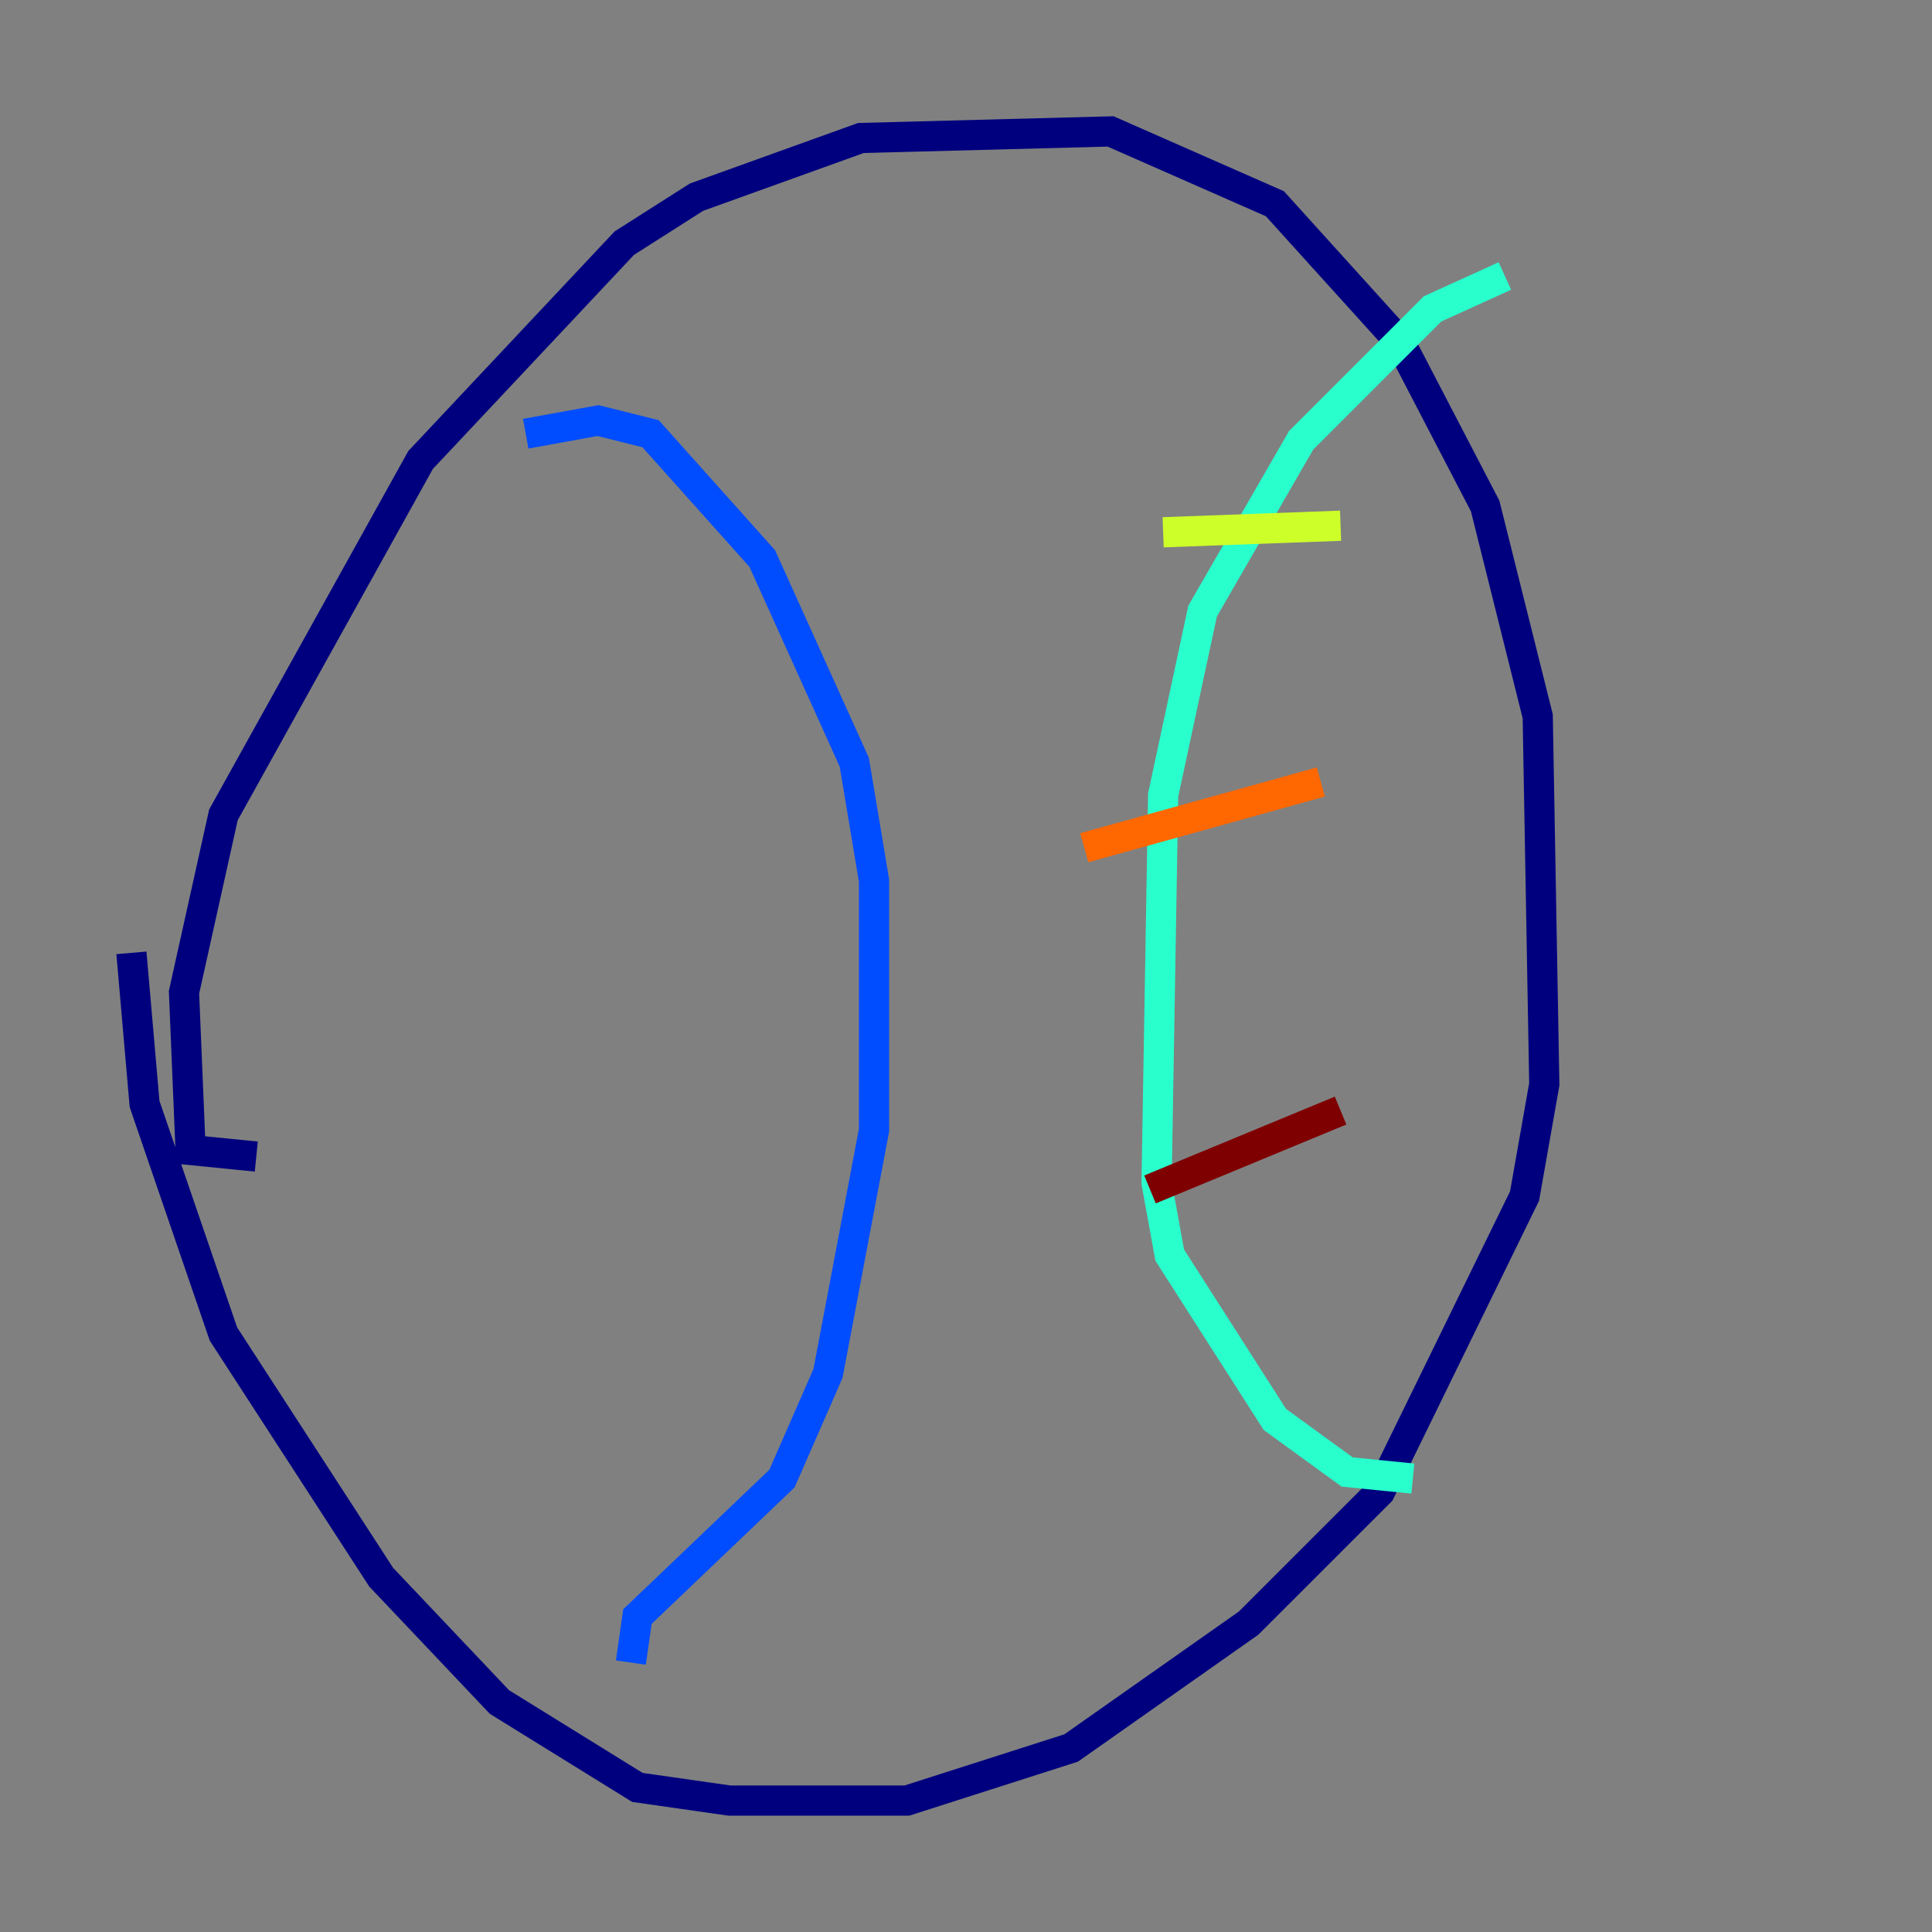 <?xml version="1.0" encoding="utf-8" ?>
<svg baseProfile="tiny" height="128" version="1.2" viewBox="0,0,128,128" width="128" xmlns="http://www.w3.org/2000/svg" xmlns:ev="http://www.w3.org/2001/xml-events" xmlns:xlink="http://www.w3.org/1999/xlink"><rect x="0" y="0" width="128" height="128" fill="#808080" stroke="none"/><defs /><polyline fill="none" points="16.98,76.626 12.626,76.191 12.191,65.742 14.803,53.986 27.864,30.476 41.361,16.109 46.15,13.061 57.034,9.143 73.578,8.707 84.463,13.497 92.735,22.64 98.395,33.524 101.878,47.456 102.313,71.837 101.007,79.238 91.429,98.83 82.721,107.537 70.966,115.809 60.082,119.293 48.327,119.293 42.231,118.422 33.088,112.762 25.252,104.49 14.803,88.381 9.578,73.143 8.707,63.129" stroke="#00007f" stroke-width="2" /><polyline fill="none" points="34.83,28.735 39.619,27.864 43.102,28.735 50.503,37.007 56.599,50.503 57.905,58.34 57.905,74.884 54.857,90.993 51.809,97.959 42.231,107.102 41.796,110.15" stroke="#004cff" stroke-width="2" /><polyline fill="none" points="99.701,18.286 94.912,20.463 86.204,29.17 79.674,40.49 77.061,52.68 76.626,78.367 77.497,83.156 84.463,94.041 89.252,97.524 93.605,97.959" stroke="#29ffcd" stroke-width="2" /><polyline fill="none" points="77.061,35.265 88.816,34.83" stroke="#cdff29" stroke-width="2" /><polyline fill="none" points="71.837,56.163 87.51,51.809" stroke="#ff6700" stroke-width="2" /><polyline fill="none" points="76.191,78.803 88.816,73.578" stroke="#7f0000" stroke-width="2" /></svg>
